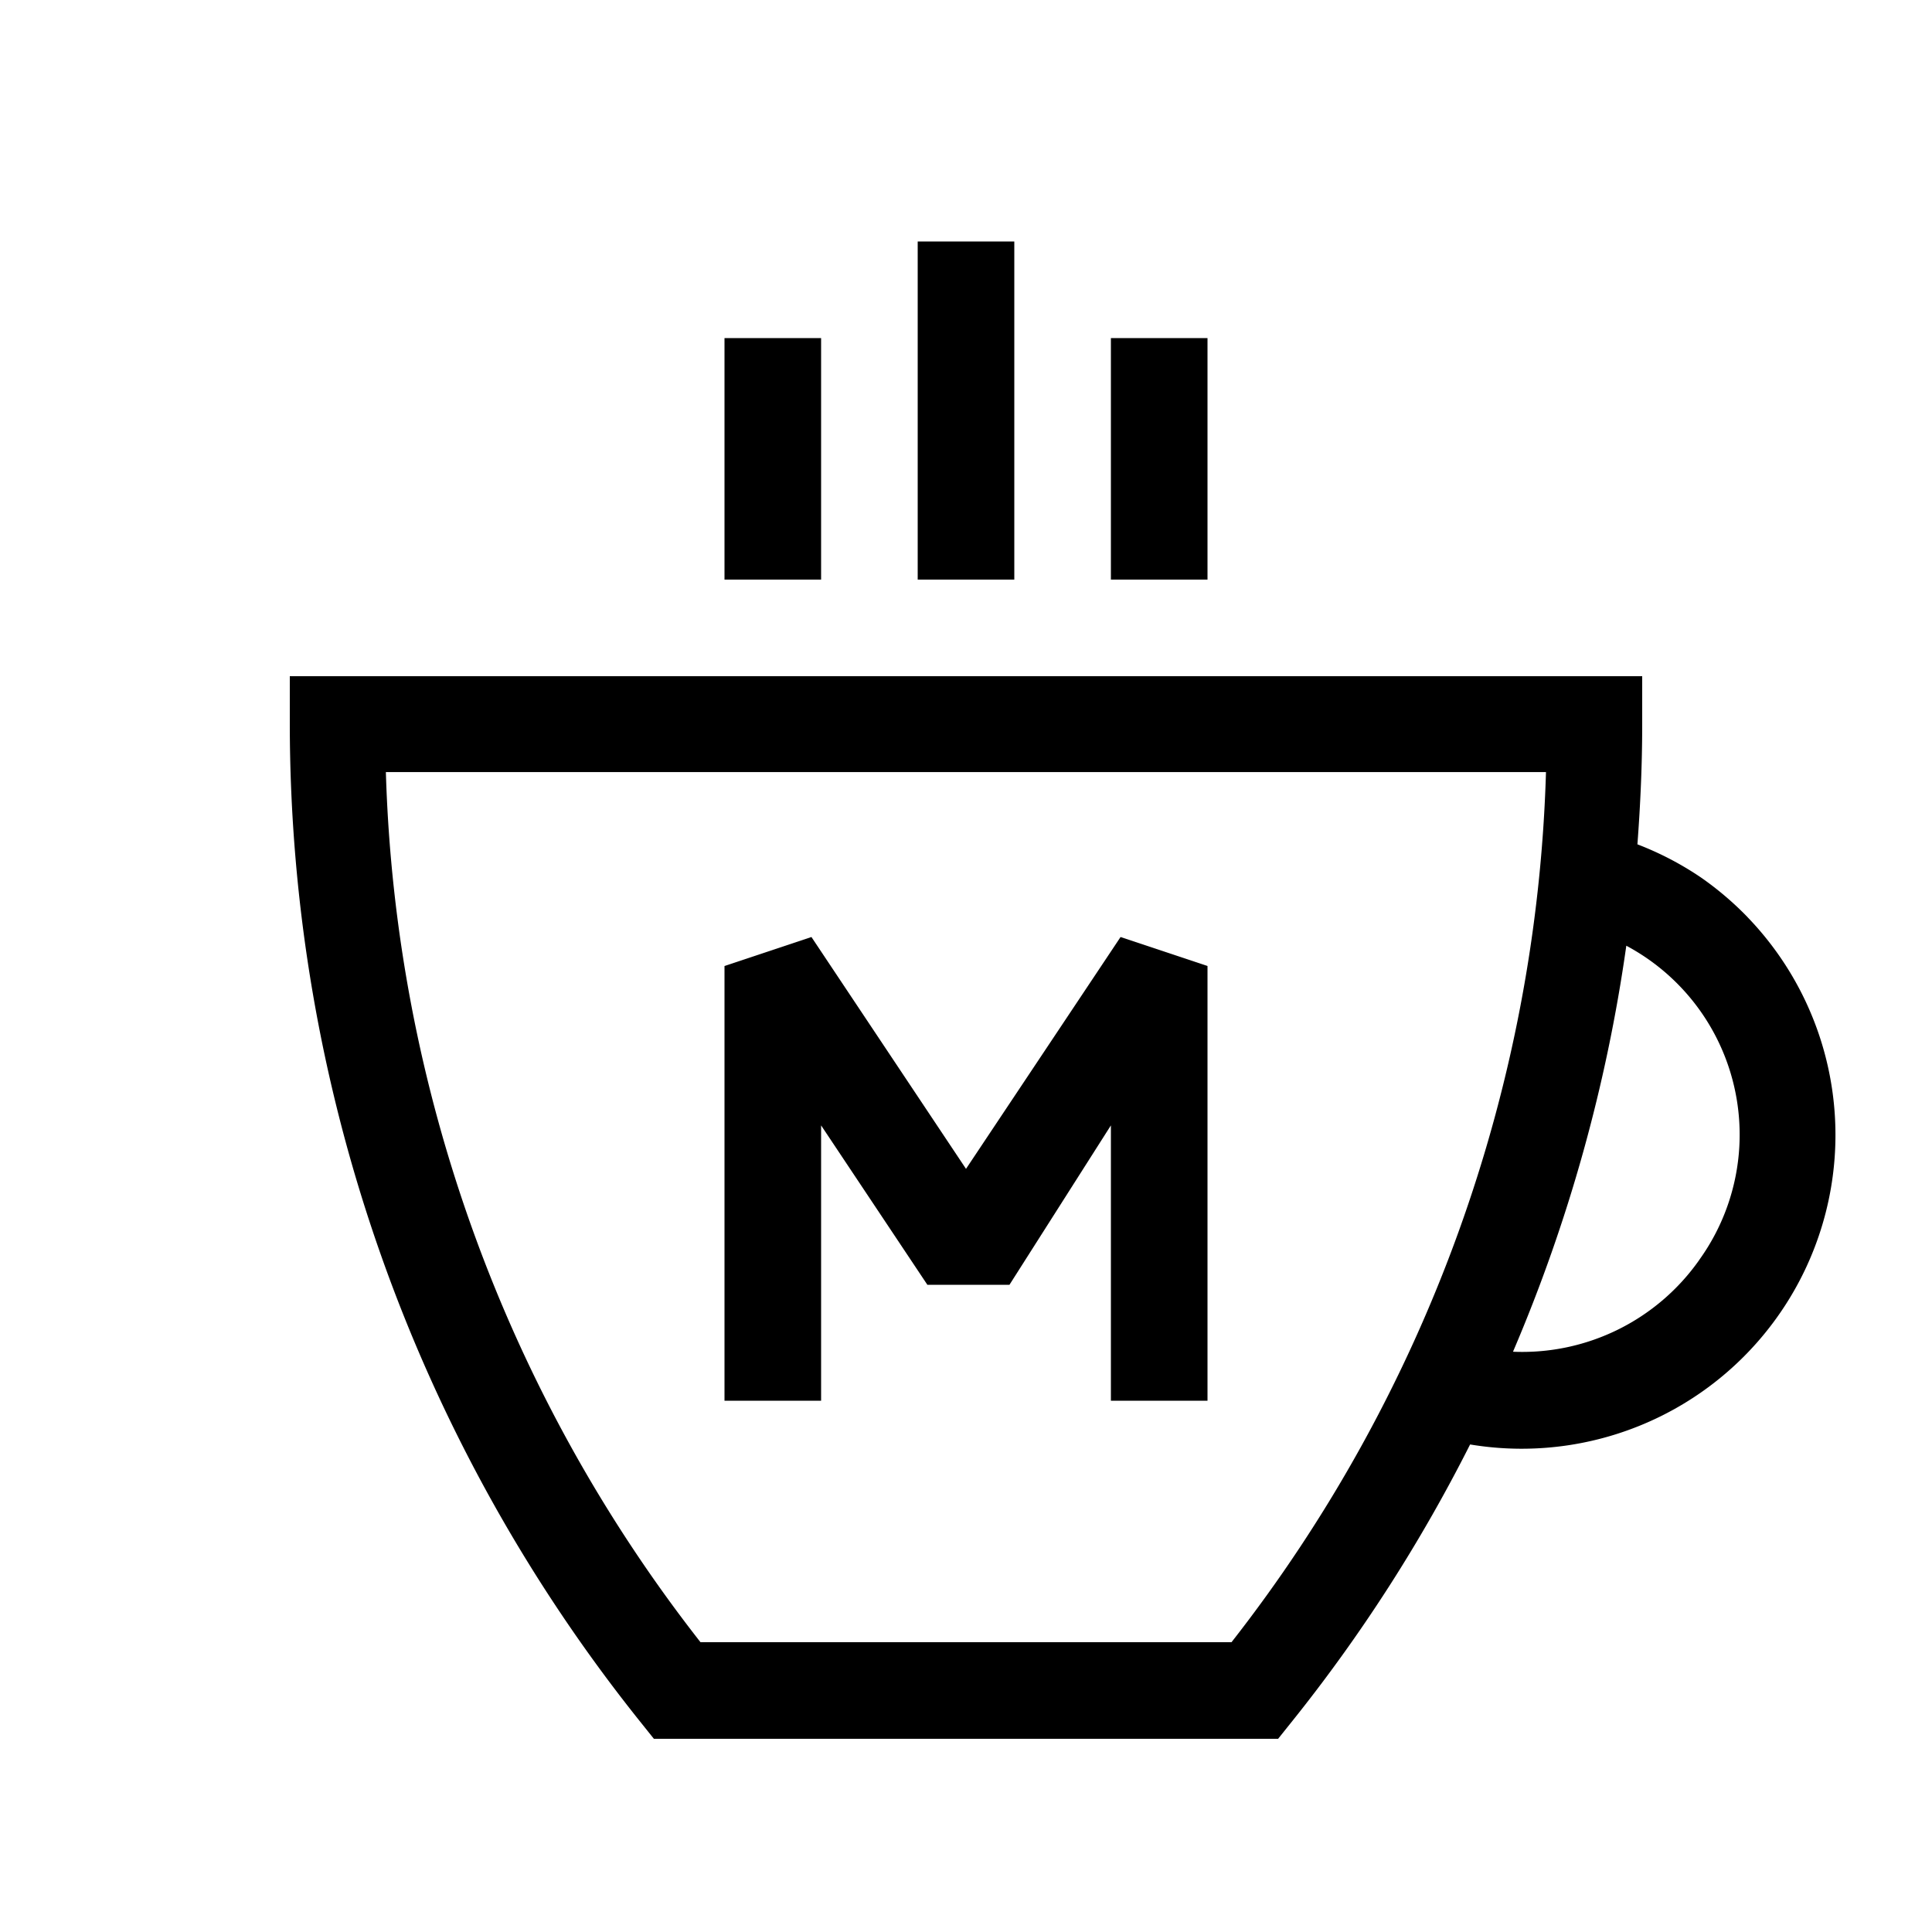 <svg xmlns="http://www.w3.org/2000/svg" viewBox="0 0 40 40"><title>warm_welcome_M_02</title><g id="Слой_1" data-name="Слой 1"><rect x="23" y="7" width="2" height="5"/><rect x="19" y="5" width="2" height="7"/><rect x="15" y="7" width="2" height="5"/><path d="M36.181,18.988a6.572,6.572,0,0,0-.952-.812,6.474,6.474,0,0,0-1.328-.695C33.963,16.657,34,15.83,34,15V14H6v1a33.088,33.088,0,0,0,7.238,20.625l.3.375H26.462l.3-.375a32.759,32.759,0,0,0,3.675-5.719,6.496,6.496,0,0,0,5.744-10.917ZM25.497,34H14.503a30.69,30.69,0,0,1-6.514-18.015H32.008A30.69,30.69,0,0,1,25.497,34Zm9.688-7.919a4.479,4.479,0,0,1-3.86,1.905,33.177,33.177,0,0,0,2.346-8.406,4.435,4.435,0,0,1,1.513,6.501Z"/></g><g id="Слой_2" data-name="Слой 2"><polygon points="25 29 25 20 23.2 19.4 20 24.2 16.8 19.4 15 20 15 29 17 29 17 23.3 19.2 26.6 20.9 26.6 23 23.3 23 29 25 29"/></g></svg>